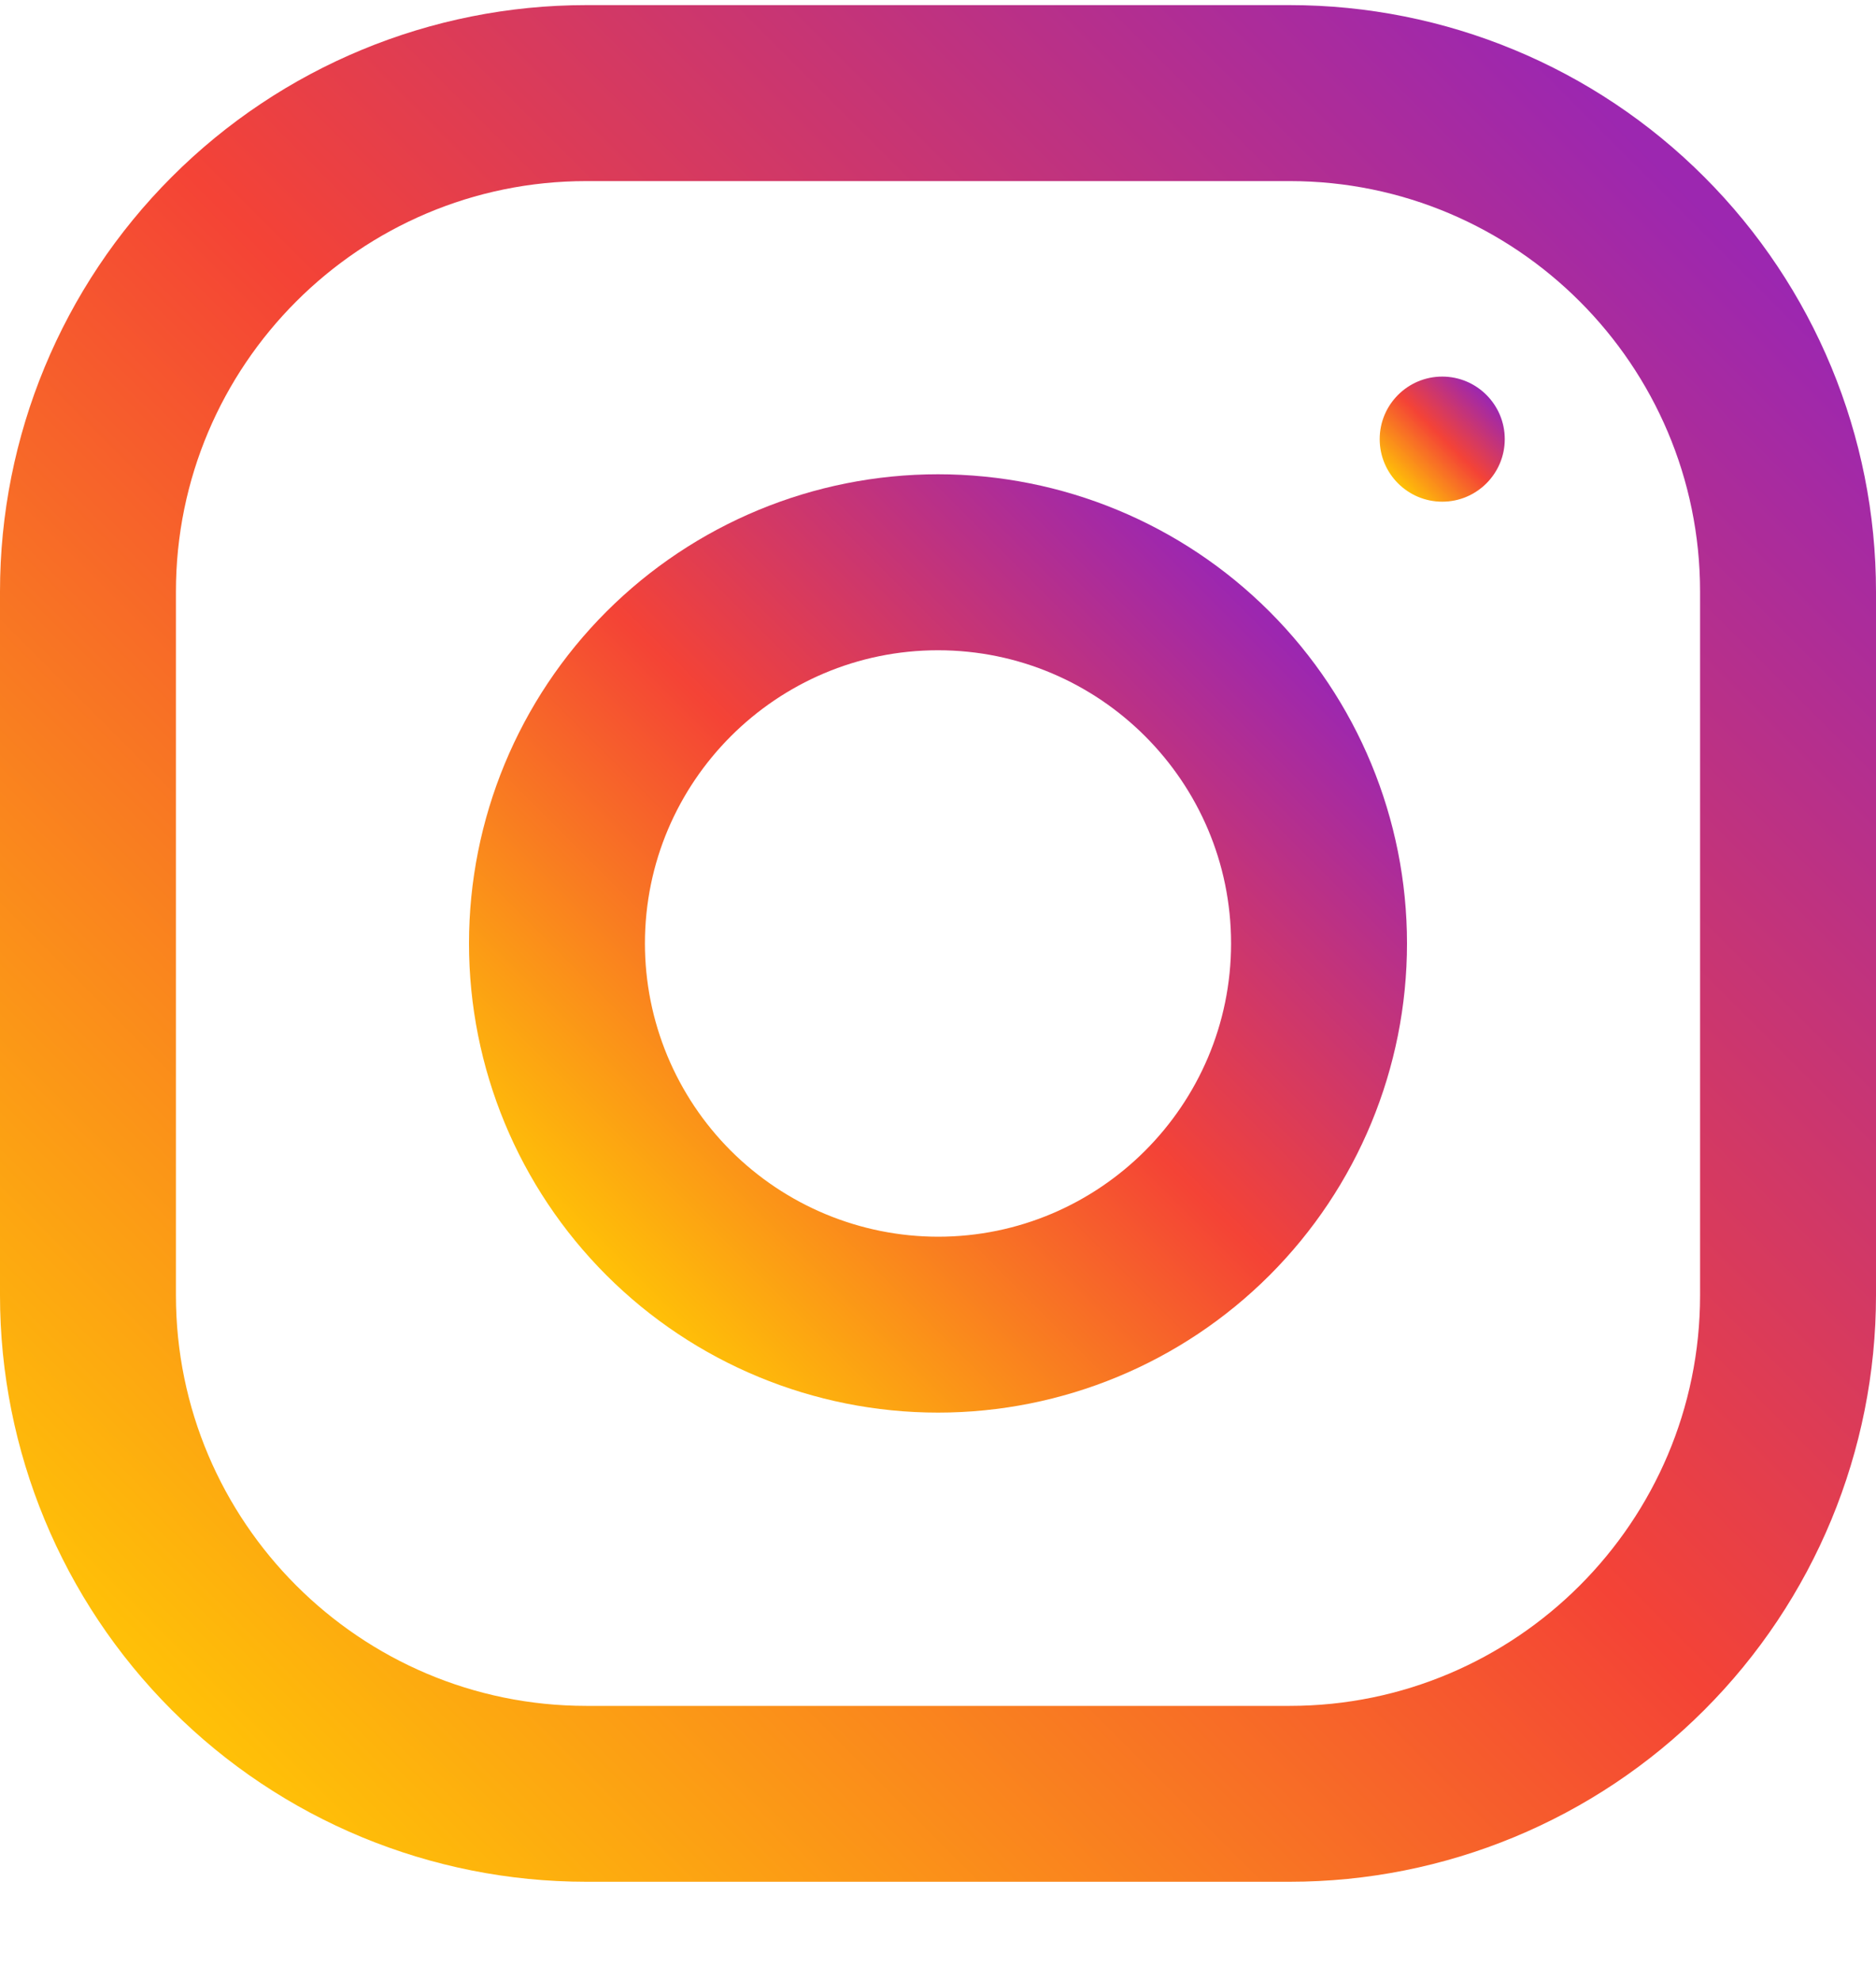 <svg xmlns="http://www.w3.org/2000/svg" width="18" height="19" fill="none" viewBox="0 0 18 19"><g clip-path="url(#clip0)"><path fill="url(#paint0_linear)" d="M12.375 0.049H5.625C4.133 0.049 2.702 0.642 1.648 1.697C0.593 2.752 0 4.182 0 5.674L0 12.424C0 13.916 0.593 15.347 1.648 16.402C2.702 17.457 4.133 18.049 5.625 18.049H12.375C13.867 18.049 15.298 17.457 16.352 16.402C17.407 15.347 18 13.916 18 12.424V5.674C18 4.182 17.407 2.752 16.352 1.697C15.298 0.642 13.867 0.049 12.375 0.049V0.049ZM16.312 12.424C16.312 14.596 14.546 16.362 12.375 16.362H5.625C3.454 16.362 1.688 14.596 1.688 12.424V5.674C1.688 3.503 3.454 1.737 5.625 1.737H12.375C14.546 1.737 16.312 3.503 16.312 5.674V12.424Z"/><path fill="url(#paint1_linear)" d="M9 4.549C7.807 4.549 6.662 5.023 5.818 5.867C4.974 6.711 4.5 7.856 4.5 9.049C4.5 10.243 4.974 11.387 5.818 12.231C6.662 13.075 7.807 13.549 9 13.549C10.194 13.549 11.338 13.075 12.182 12.231C13.026 11.387 13.5 10.243 13.5 9.049C13.5 7.856 13.026 6.711 12.182 5.867C11.338 5.023 10.194 4.549 9 4.549ZM9 11.862C8.254 11.861 7.54 11.564 7.012 11.037C6.485 10.51 6.188 9.795 6.188 9.049C6.188 7.498 7.45 6.237 9 6.237C10.55 6.237 11.812 7.498 11.812 9.049C11.812 10.6 10.55 11.862 9 11.862Z"/><path fill="url(#paint2_linear)" d="M13.838 4.812C14.169 4.812 14.438 4.543 14.438 4.212C14.438 3.881 14.169 3.612 13.838 3.612C13.507 3.612 13.238 3.881 13.238 4.212C13.238 4.543 13.507 4.812 13.838 4.812Z"/></g><defs><linearGradient id="paint0_linear" x1="1.648" x2="16.352" y1="16.402" y2="1.697" gradientUnits="userSpaceOnUse"><stop stop-color="#FFC107"/><stop offset=".507" stop-color="#F44336"/><stop offset=".99" stop-color="#9C27B0"/></linearGradient><linearGradient id="paint1_linear" x1="5.818" x2="12.182" y1="12.231" y2="5.867" gradientUnits="userSpaceOnUse"><stop stop-color="#FFC107"/><stop offset=".507" stop-color="#F44336"/><stop offset=".99" stop-color="#9C27B0"/></linearGradient><linearGradient id="paint2_linear" x1="13.414" x2="14.262" y1="4.636" y2="3.788" gradientUnits="userSpaceOnUse"><stop stop-color="#FFC107"/><stop offset=".507" stop-color="#F44336"/><stop offset=".99" stop-color="#9C27B0"/></linearGradient><clipPath id="clip0"><rect width="18" height="18" fill="#fff" transform="translate(0 0.049)"/></clipPath></defs></svg>